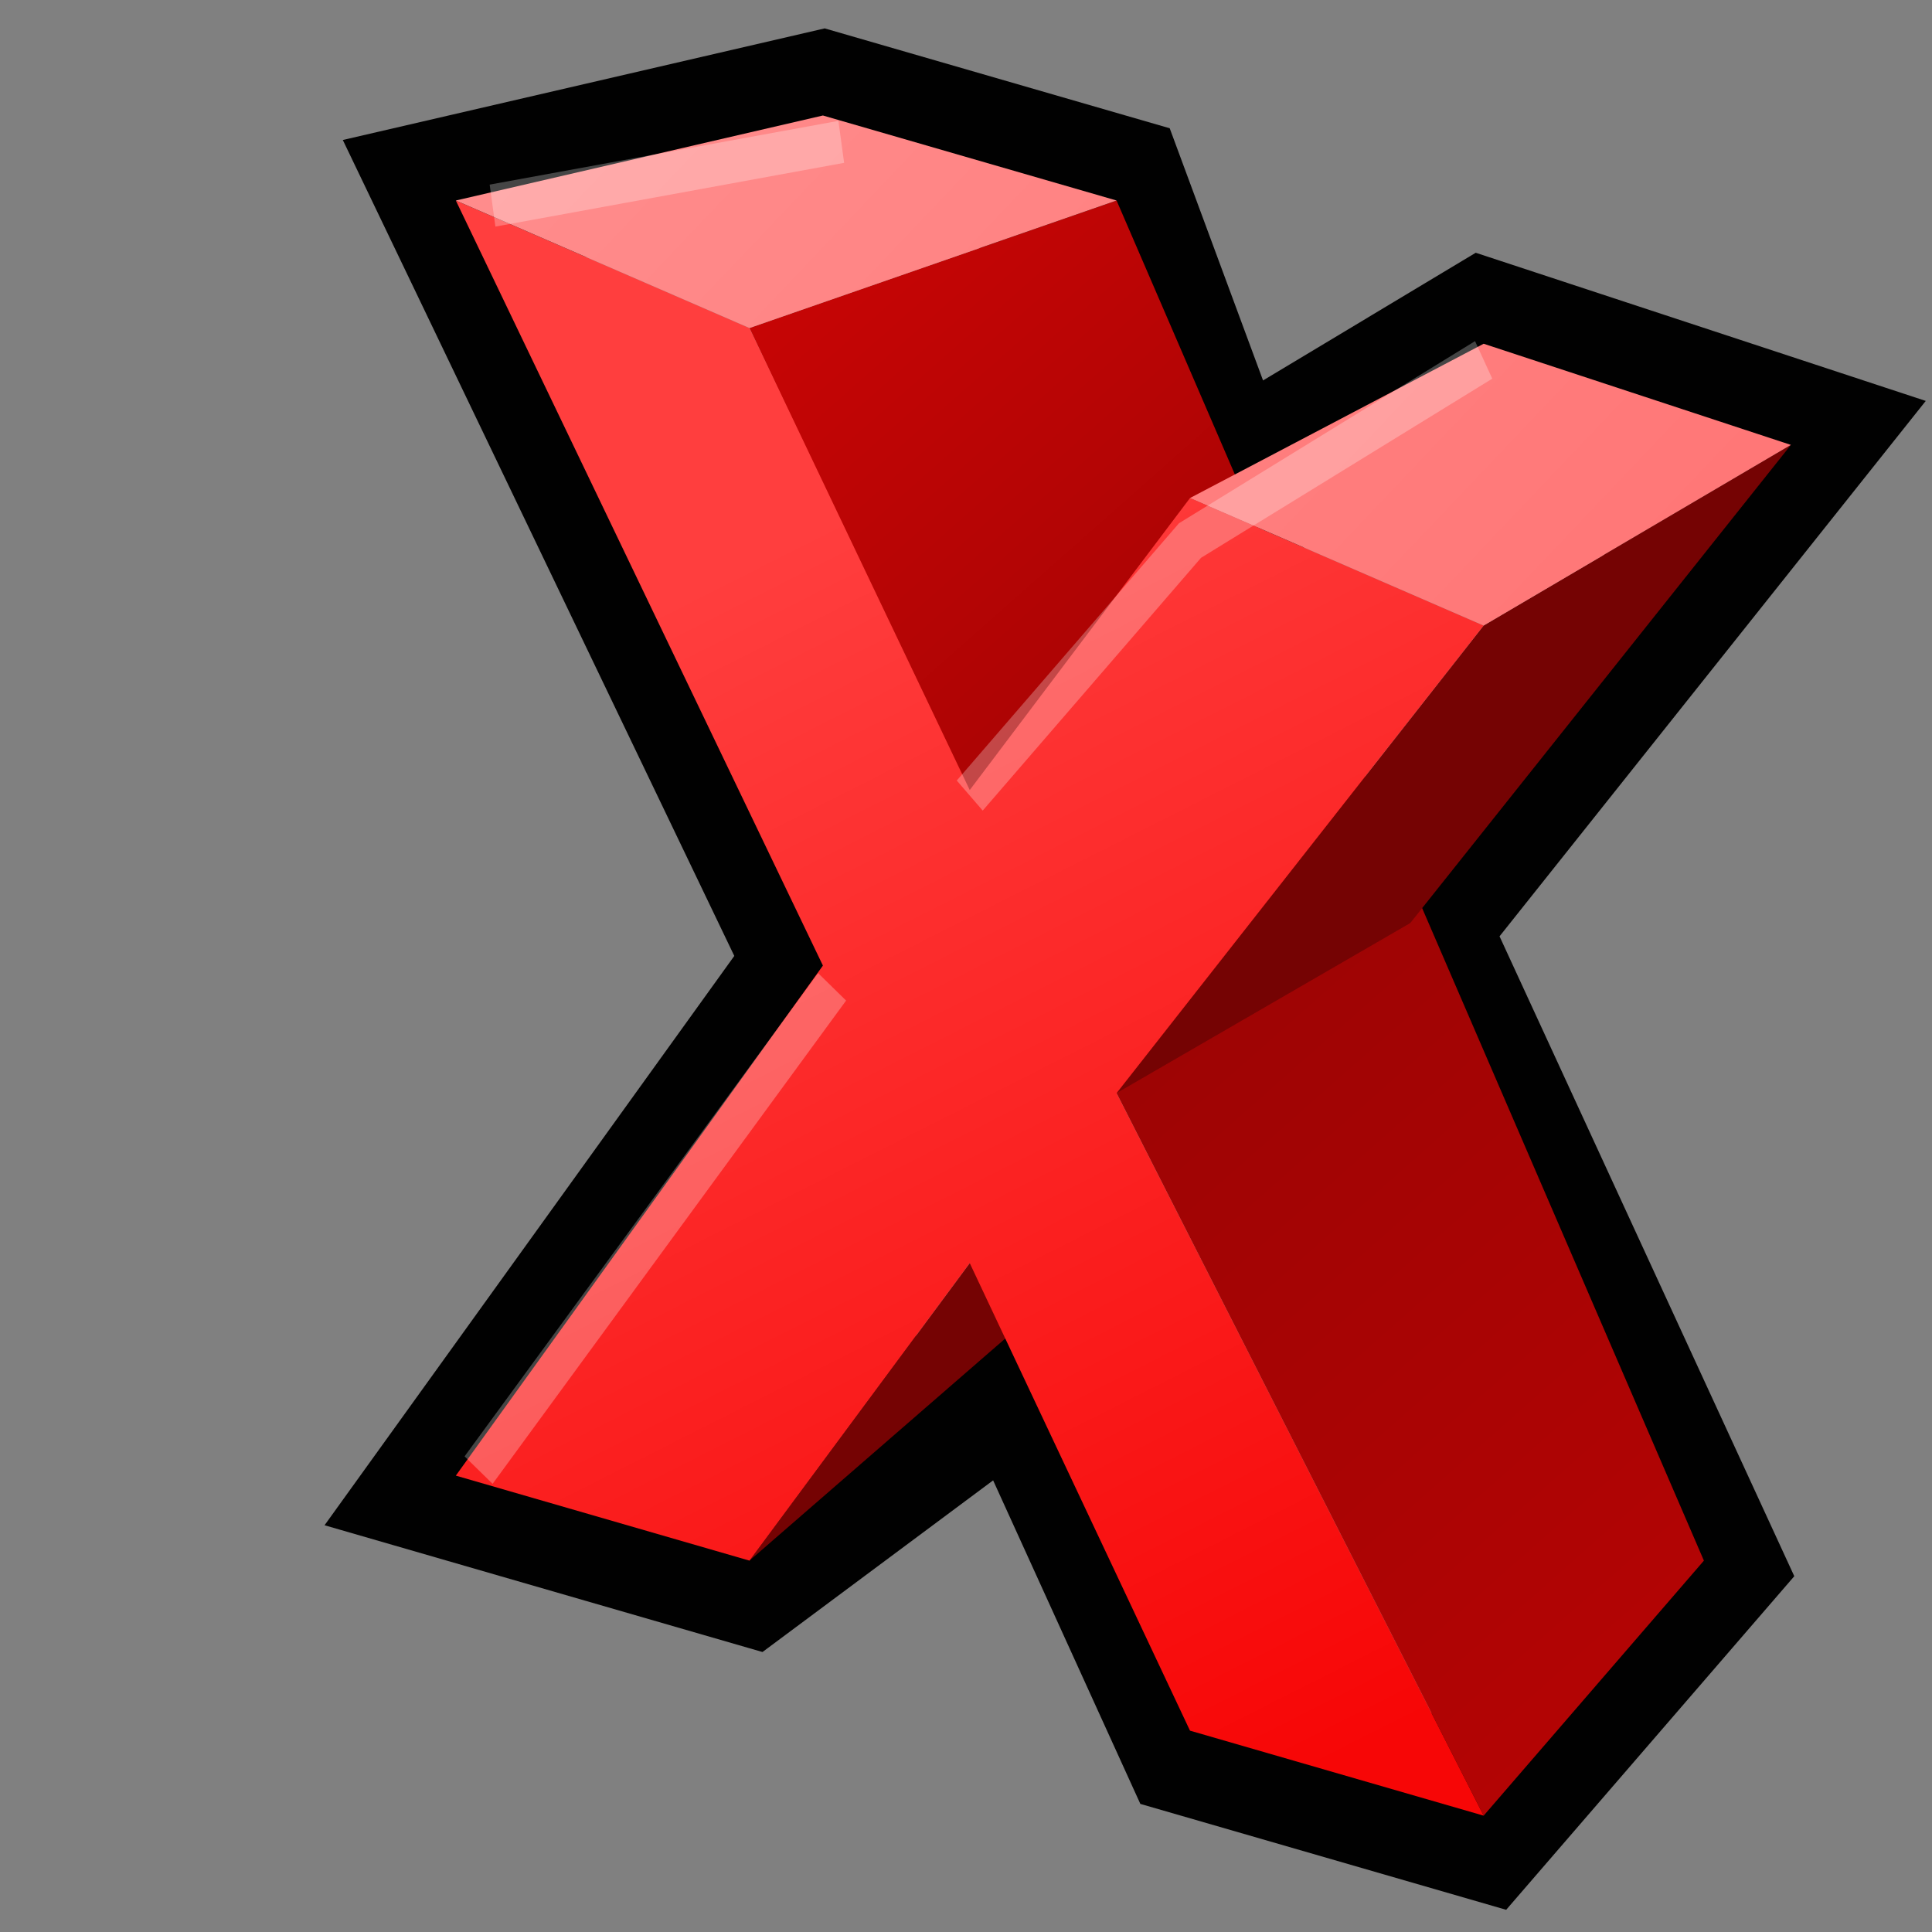 <?xml version="1.0" encoding="UTF-8" standalone="no"?>
<svg
   xmlns:dc="http://purl.org/dc/elements/1.1/"
   xmlns:cc="http://creativecommons.org/ns#"
   xmlns:rdf="http://www.w3.org/1999/02/22-rdf-syntax-ns#"
   xmlns:svg="http://www.w3.org/2000/svg"
   xmlns="http://www.w3.org/2000/svg"
   xmlns:sodipodi="http://sodipodi.sourceforge.net/DTD/sodipodi-0.dtd"
   xmlns:inkscape="http://www.inkscape.org/namespaces/inkscape"
   version="1.1"
   width="64"
   height="64"
   color-interpolation="linearRGB"
   id="svg2"
   inkscape:version="0.47 r22583"
   sodipodi:docname="Alert_Stop.svg">
  <rect width="100%" height="100%" fill="#808080" stroke="none"/>
  <defs
     id="defs37">
    <inkscape:perspective
       sodipodi:type="inkscape:persp3d"
       inkscape:vp_x="0 : 32 : 1"
       inkscape:vp_y="0 : 1000 : 0"
       inkscape:vp_z="64 : 32 : 1"
       inkscape:persp3d-origin="32 : 21.333333 : 1"
       id="perspective41" />
  </defs>
  <sodipodi:namedview
     pagecolor="#ffffff"
     bordercolor="#666666"
     borderopacity="1"
     objecttolerance="10"
     gridtolerance="10"
     guidetolerance="10"
     inkscape:pageopacity="0"
     inkscape:pageshadow="2"
     inkscape:window-width="739"
     inkscape:window-height="501"
     id="namedview35"
     showgrid="false"
     inkscape:zoom="3.6875"
     inkscape:cx="32"
     inkscape:cy="32"
     inkscape:window-x="251"
     inkscape:window-y="374"
     inkscape:window-maximized="0"
     inkscape:current-layer="svg2" />
  <g
     id="g4"
     transform="matrix(1.216,0,0,1.408,-1.924,-13.07)">
    <path
       style="fill:none;stroke:#010101;stroke-width:4"
       d="m 14,44 8,2 7.39,-4.75 L 34,50 42,52 48,46 40,31 50.37,19.75 42,17.37 35,21 32,14 24,12 14,14 24,32 14,44 z"
       id="path6" />
    <linearGradient
       id="gradient0"
       gradientUnits="userSpaceOnUse"
       x1="70.14"
       y1="-20.7"
       x2="95.37"
       y2="12.34">
      <stop
         offset="0"
         stop-color="#c80505"
         id="stop9" />
      <stop
         offset="0.49"
         stop-color="#9d0404"
         id="stop11" />
      <stop
         offset="1"
         stop-color="#b40404"
         id="stop13" />
    </linearGradient>
    <path
       style="fill:url(#gradient0)"
       d="m 22,17 6,11 4,7 10,17 6,-6 -16,-32 -10,3 z"
       id="path15" />
    <path
       style="fill:#750303"
       d="M 40,31 50.37,19.75 42,24 32,35 40,31 z m -18,15 8,-6 -2,-1 -6,7 z"
       id="path17" />
    <linearGradient
       id="gradient1"
       gradientUnits="userSpaceOnUse"
       x1="89.68"
       y1="-7.12"
       x2="102.64"
       y2="22.55">
      <stop
         offset="0"
         stop-color="#ff3e3e"
         id="stop20" />
      <stop
         offset="1"
         stop-color="#f70606"
         id="stop22" />
    </linearGradient>
    <path
       style="fill:url(#gradient1)"
       d="m 14,44 8,2 6,-7 6,11 8,2 L 32,35 42,24 34,21 28,27.87 22,17 14,14 24,32 14,44 z"
       id="path24" />
    <linearGradient
       id="gradient2"
       gradientUnits="userSpaceOnUse"
       x1="47.25"
       y1="-23.17"
       x2="71.47"
       y2="3.46">
      <stop
         offset="0"
         stop-color="#ff9090"
         id="stop27" />
      <stop
         offset="1"
         stop-color="#ff7575"
         id="stop29" />
    </linearGradient>
    <path
       style="fill:url(#gradient2)"
       d="m 34,21 8,3 8.37,-4.25 L 42,17.37 34,21 z m -20,-7 8,3 10,-3 -8,-2 -10,2 z"
       id="path31" />
    <path
       style="fill:none;stroke:#ffffff;stroke-width:1;stroke-opacity:0.267"
       d="m 15,14.12 9.5,-1.5 M 28,28 34,22 42,17.75 M 24.25,32.5 14.62,43.87"
       id="path33" />
  </g>
</svg>

